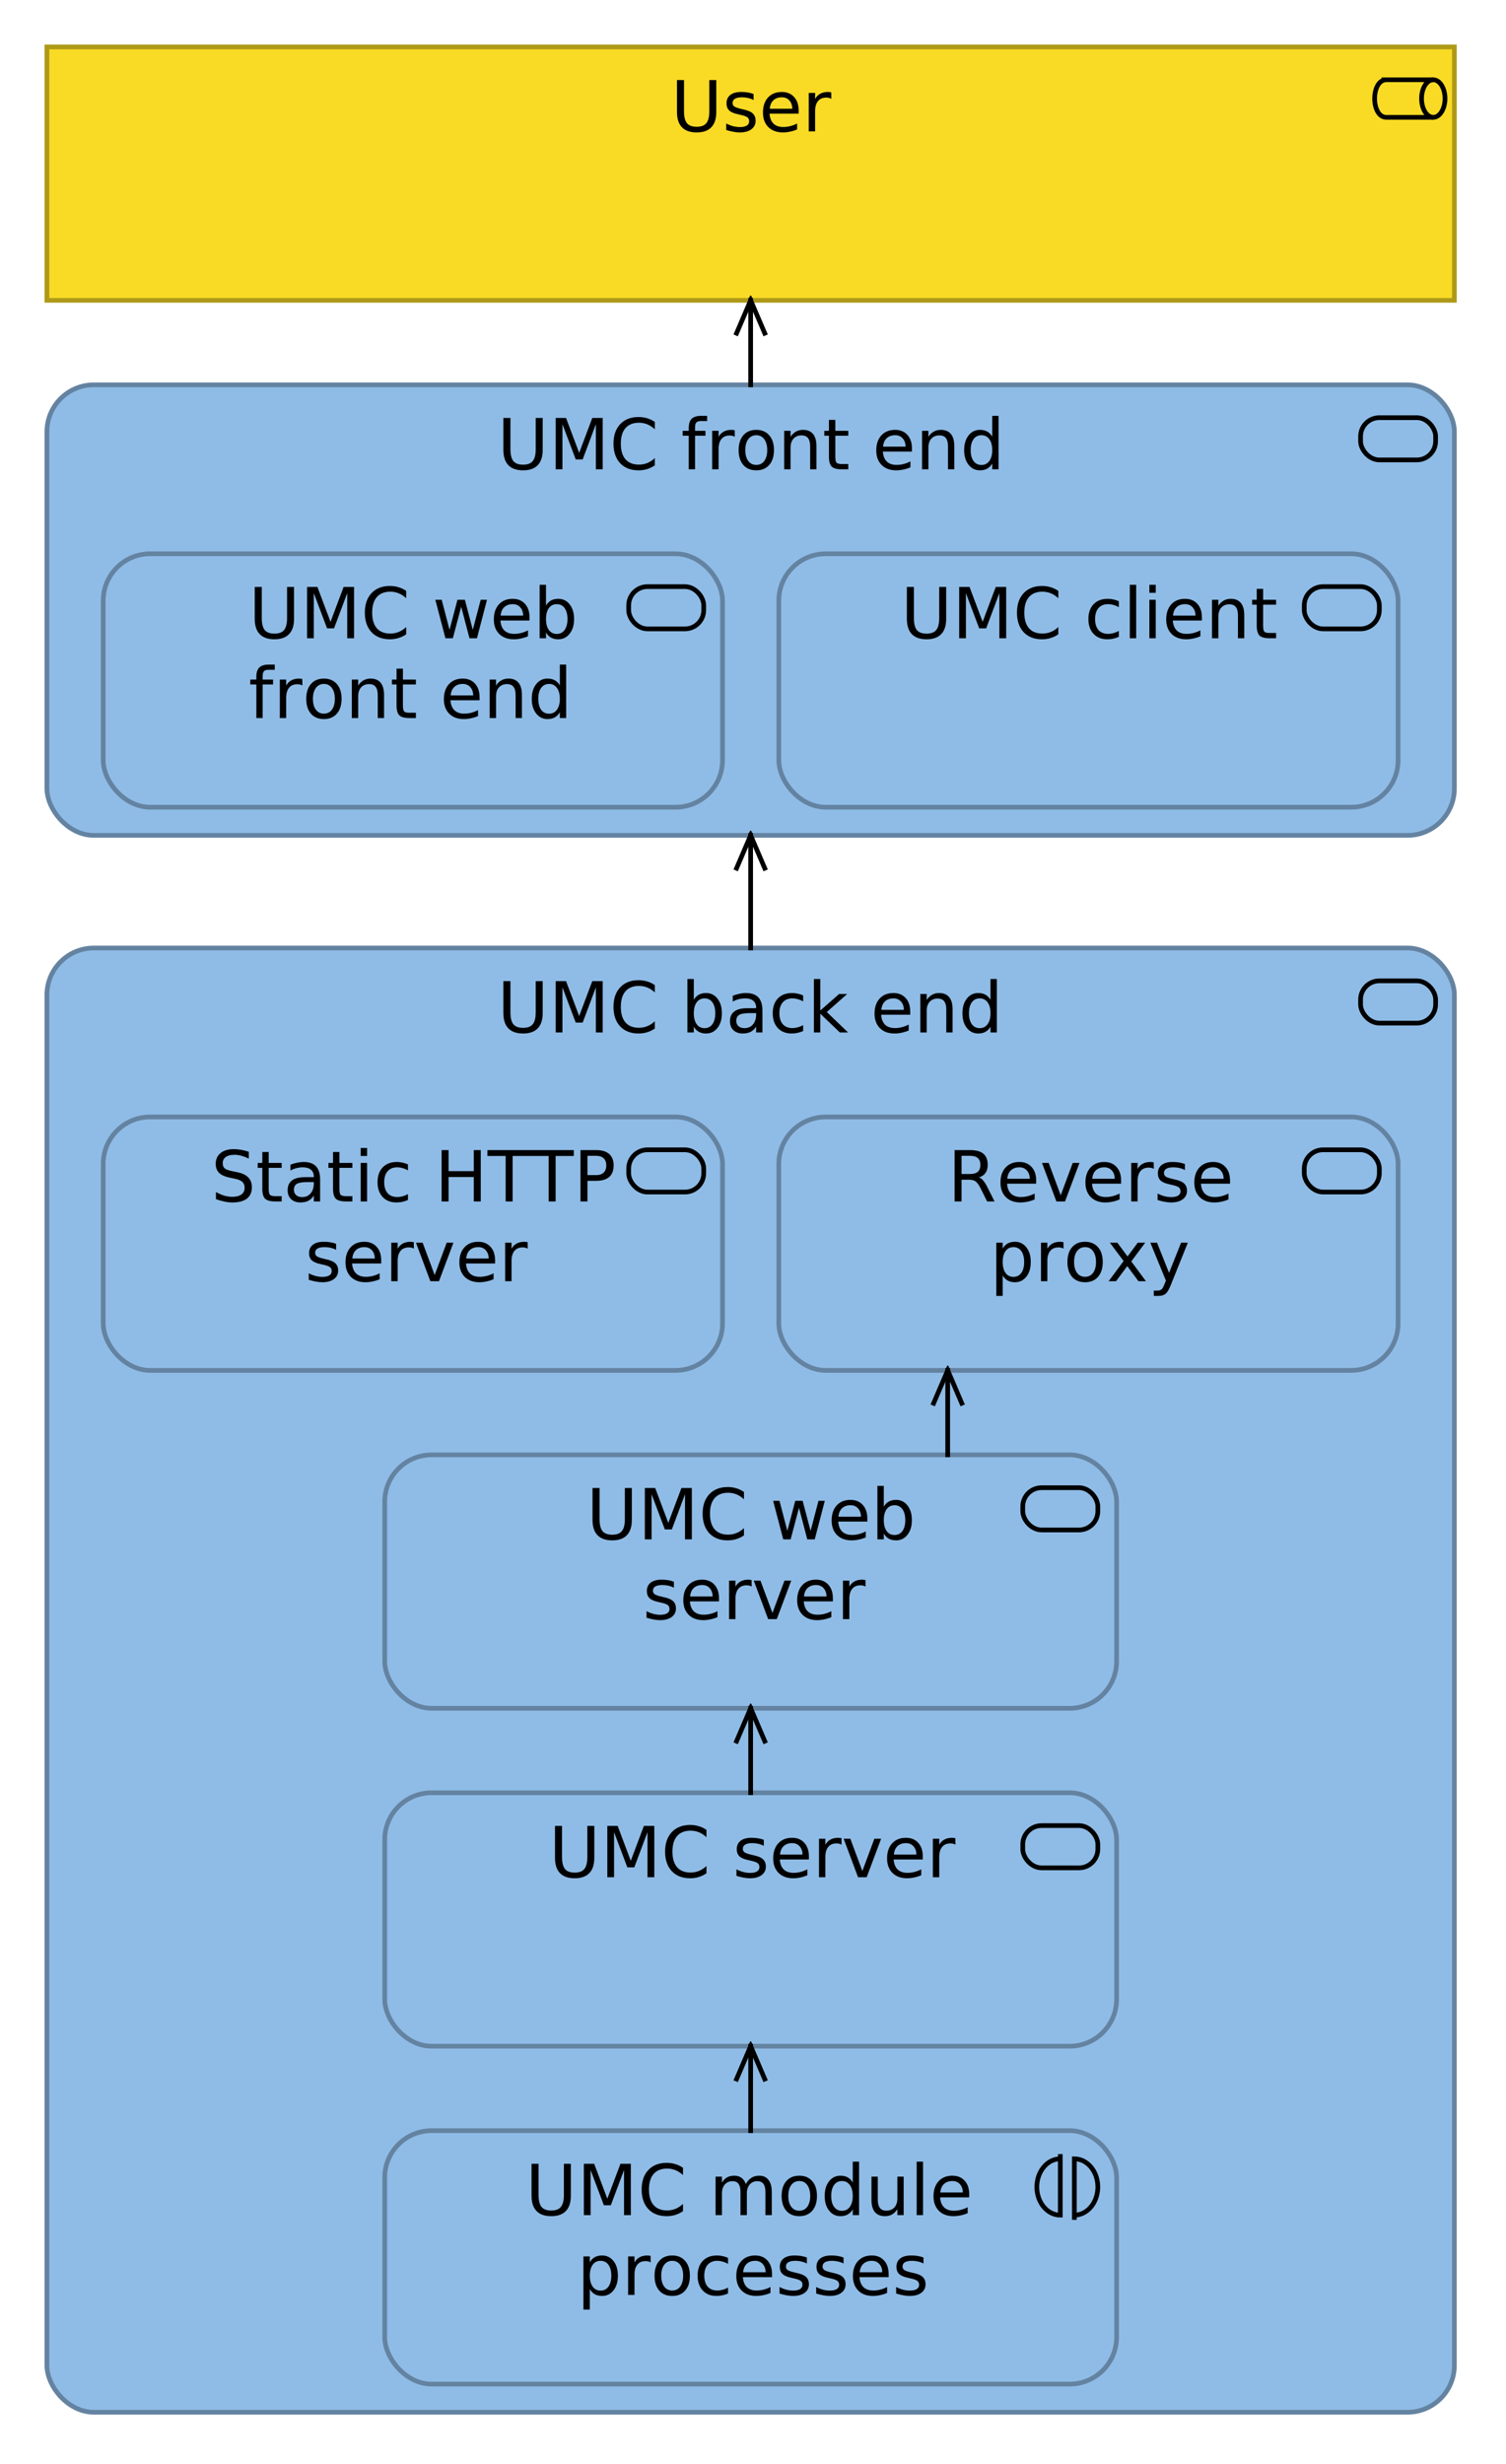 <?xml version="1.0" encoding="UTF-8"?>
<!DOCTYPE svg PUBLIC '-//W3C//DTD SVG 1.0//EN'
          'http://www.w3.org/TR/2001/REC-SVG-20010904/DTD/svg10.dtd'>
<svg fill-opacity="1" xmlns:xlink="http://www.w3.org/1999/xlink" color-rendering="auto" color-interpolation="auto" text-rendering="auto" stroke="black" stroke-linecap="square" stroke-miterlimit="10" shape-rendering="auto" stroke-opacity="1" fill="black" stroke-dasharray="none" font-weight="normal" stroke-width="1" viewBox="0 0 321 525" xmlns="http://www.w3.org/2000/svg" font-family="'Dialog'" font-style="normal" stroke-linejoin="miter" font-size="12px" stroke-dashoffset="0" image-rendering="auto"
><!--Generated by Archi with Batik SVG Generator--><defs id="genericDefs"
  /><g
  ><defs id="defs1"
    ><clipPath clipPathUnits="userSpaceOnUse" id="clipPath1"
      ><path d="M9 9 L312 9 L312 66 L9 66 L9 9 Z"
      /></clipPath
      ><clipPath clipPathUnits="userSpaceOnUse" id="clipPath2"
      ><path d="M142 13 L178 13 L178 32 L142 32 L142 13 Z"
      /></clipPath
      ><clipPath clipPathUnits="userSpaceOnUse" id="clipPath3"
      ><path d="M9 201 L312 201 L312 516 L9 516 L9 201 Z"
      /></clipPath
      ><clipPath clipPathUnits="userSpaceOnUse" id="clipPath4"
      ><path d="M105 205 L216 205 L216 224 L105 224 L105 205 Z"
      /></clipPath
      ><clipPath clipPathUnits="userSpaceOnUse" id="clipPath5"
      ><path d="M81 381 L240 381 L240 438 L81 438 L81 381 Z"
      /></clipPath
      ><clipPath clipPathUnits="userSpaceOnUse" id="clipPath6"
      ><path d="M116 385 L204 385 L204 404 L116 404 L116 385 Z"
      /></clipPath
      ><clipPath clipPathUnits="userSpaceOnUse" id="clipPath7"
      ><path d="M81 453 L240 453 L240 510 L81 510 L81 453 Z"
      /></clipPath
      ><clipPath clipPathUnits="userSpaceOnUse" id="clipPath8"
      ><path d="M111 457 L209 457 L209 493 L111 493 L111 457 Z"
      /></clipPath
      ><clipPath clipPathUnits="userSpaceOnUse" id="clipPath9"
      ><path d="M165 237 L300 237 L300 294 L165 294 L165 237 Z"
      /></clipPath
      ><clipPath clipPathUnits="userSpaceOnUse" id="clipPath10"
      ><path d="M201 241 L263 241 L263 277 L201 277 L201 241 Z"
      /></clipPath
      ><clipPath clipPathUnits="userSpaceOnUse" id="clipPath11"
      ><path d="M81 309 L240 309 L240 366 L81 366 L81 309 Z"
      /></clipPath
      ><clipPath clipPathUnits="userSpaceOnUse" id="clipPath12"
      ><path d="M124 313 L196 313 L196 349 L124 349 L124 313 Z"
      /></clipPath
      ><clipPath clipPathUnits="userSpaceOnUse" id="clipPath13"
      ><path d="M21 237 L156 237 L156 294 L21 294 L21 237 Z"
      /></clipPath
      ><clipPath clipPathUnits="userSpaceOnUse" id="clipPath14"
      ><path d="M44 241 L132 241 L132 277 L44 277 L44 241 Z"
      /></clipPath
      ><clipPath clipPathUnits="userSpaceOnUse" id="clipPath15"
      ><path d="M9 81 L312 81 L312 180 L9 180 L9 81 Z"
      /></clipPath
      ><clipPath clipPathUnits="userSpaceOnUse" id="clipPath16"
      ><path d="M105 85 L216 85 L216 104 L105 104 L105 85 Z"
      /></clipPath
      ><clipPath clipPathUnits="userSpaceOnUse" id="clipPath17"
      ><path d="M165 117 L300 117 L300 174 L165 174 L165 117 Z"
      /></clipPath
      ><clipPath clipPathUnits="userSpaceOnUse" id="clipPath18"
      ><path d="M191 121 L273 121 L273 140 L191 140 L191 121 Z"
      /></clipPath
      ><clipPath clipPathUnits="userSpaceOnUse" id="clipPath19"
      ><path d="M21 117 L156 117 L156 174 L21 174 L21 117 Z"
      /></clipPath
      ><clipPath clipPathUnits="userSpaceOnUse" id="clipPath20"
      ><path d="M52 121 L124 121 L124 157 L52 157 L52 121 Z"
      /></clipPath
      ><clipPath clipPathUnits="userSpaceOnUse" id="clipPath21"
      ><path d="M146 53 L175 53 L175 94 L146 94 L146 53 Z"
      /></clipPath
      ><clipPath clipPathUnits="userSpaceOnUse" id="clipPath22"
      ><path d="M156 63 L165 63 L165 73 L156 73 L156 63 Z"
      /></clipPath
      ><clipPath clipPathUnits="userSpaceOnUse" id="clipPath23"
      ><path d="M146 353 L175 353 L175 394 L146 394 L146 353 Z"
      /></clipPath
      ><clipPath clipPathUnits="userSpaceOnUse" id="clipPath24"
      ><path d="M156 363 L165 363 L165 373 L156 373 L156 363 Z"
      /></clipPath
      ><clipPath clipPathUnits="userSpaceOnUse" id="clipPath25"
      ><path d="M146 425 L175 425 L175 466 L146 466 L146 425 Z"
      /></clipPath
      ><clipPath clipPathUnits="userSpaceOnUse" id="clipPath26"
      ><path d="M156 435 L165 435 L165 445 L156 445 L156 435 Z"
      /></clipPath
      ><clipPath clipPathUnits="userSpaceOnUse" id="clipPath27"
      ><path d="M188 281 L217 281 L217 322 L188 322 L188 281 Z"
      /></clipPath
      ><clipPath clipPathUnits="userSpaceOnUse" id="clipPath28"
      ><path d="M198 291 L207 291 L207 301 L198 301 L198 291 Z"
      /></clipPath
      ><clipPath clipPathUnits="userSpaceOnUse" id="clipPath29"
      ><path d="M146 167 L175 167 L175 214 L146 214 L146 167 Z"
      /></clipPath
      ><clipPath clipPathUnits="userSpaceOnUse" id="clipPath30"
      ><path d="M156 177 L165 177 L165 187 L156 187 L156 177 Z"
      /></clipPath
    ></defs
    ><g font-size="15px" fill="rgb(249,219,37)" text-rendering="optimizeLegibility" stroke-linejoin="round" stroke="rgb(249,219,37)" stroke-width="0" stroke-miterlimit="0"
    ><rect x="10" width="300" height="54" y="10" clip-path="url(#clipPath1)" stroke="none"
    /></g
    ><g fill="rgb(174,153,25)" text-rendering="optimizeLegibility" font-size="15px" stroke-linecap="butt" stroke="rgb(174,153,25)"
    ><rect fill="none" x="10" width="300" height="54" y="10" clip-path="url(#clipPath1)"
      /><path fill="none" d="M295.5 17 C292.168 17 292.168 25 295.5 25 L305 25 M295 17 L305 17" clip-path="url(#clipPath1)" fill-rule="evenodd" stroke="black"
      /><ellipse clip-path="url(#clipPath1)" fill="none" rx="2.5" cx="305.5" ry="4" cy="21" stroke="black"
      /><path fill="black" d="M144.297 17.062 L145.797 17.062 L145.797 23.703 Q145.797 25.469 146.422 26.25 Q147.062 27.016 148.5 27.016 Q149.922 27.016 150.547 26.25 Q151.188 25.469 151.188 23.703 L151.188 17.062 L152.672 17.062 L152.672 23.891 Q152.672 26.031 151.609 27.125 Q150.562 28.219 148.5 28.219 Q146.422 28.219 145.359 27.125 Q144.297 26.031 144.297 23.891 L144.297 17.062 ZM160.62 20.031 L160.62 21.312 Q160.057 21.016 159.432 20.875 Q158.823 20.734 158.167 20.734 Q157.151 20.734 156.651 21.047 Q156.151 21.344 156.151 21.953 Q156.151 22.422 156.51 22.688 Q156.87 22.953 157.963 23.203 L158.417 23.312 Q159.854 23.609 160.448 24.172 Q161.057 24.734 161.057 25.734 Q161.057 26.875 160.151 27.547 Q159.26 28.219 157.667 28.219 Q157.01 28.219 156.292 28.078 Q155.588 27.953 154.792 27.703 L154.792 26.312 Q155.542 26.703 156.26 26.891 Q156.995 27.078 157.698 27.078 Q158.651 27.078 159.167 26.766 Q159.682 26.438 159.682 25.844 Q159.682 25.297 159.307 25 Q158.932 24.703 157.682 24.438 L157.213 24.328 Q155.963 24.062 155.401 23.516 Q154.854 22.969 154.854 22.016 Q154.854 20.859 155.667 20.234 Q156.495 19.594 157.995 19.594 Q158.745 19.594 159.401 19.703 Q160.073 19.812 160.62 20.031 ZM170.231 23.562 L170.231 24.219 L164.028 24.219 Q164.122 25.609 164.872 26.344 Q165.622 27.062 166.95 27.062 Q167.731 27.062 168.45 26.875 Q169.185 26.688 169.903 26.312 L169.903 27.578 Q169.185 27.891 168.419 28.047 Q167.653 28.219 166.872 28.219 Q164.919 28.219 163.763 27.078 Q162.622 25.922 162.622 23.984 Q162.622 21.969 163.7 20.781 Q164.794 19.594 166.638 19.594 Q168.294 19.594 169.263 20.672 Q170.231 21.734 170.231 23.562 ZM168.872 23.172 Q168.856 22.062 168.247 21.406 Q167.653 20.734 166.653 20.734 Q165.528 20.734 164.841 21.375 Q164.169 22.016 164.075 23.172 L168.872 23.172 ZM177.194 21.062 Q176.96 20.922 176.694 20.859 Q176.429 20.797 176.101 20.797 Q174.96 20.797 174.351 21.547 Q173.741 22.281 173.741 23.672 L173.741 28 L172.382 28 L172.382 19.797 L173.741 19.797 L173.741 21.078 Q174.163 20.328 174.835 19.969 Q175.523 19.594 176.507 19.594 Q176.648 19.594 176.804 19.625 Q176.976 19.641 177.179 19.672 L177.194 21.062 Z" clip-path="url(#clipPath2)" stroke="none"
      /><rect x="10" y="202" clip-path="url(#clipPath3)" fill="rgb(143,188,230)" width="300" rx="10" ry="10" height="312" stroke="none"
      /><rect x="10" y="202" clip-path="url(#clipPath3)" fill="none" width="300" rx="10" ry="10" height="312" stroke="rgb(100,131,161)"
      /><rect x="290" y="209" clip-path="url(#clipPath3)" fill="none" width="16" rx="4" ry="4" height="9" stroke="black"
      /><path fill="black" d="M107.297 209.062 L108.797 209.062 L108.797 215.703 Q108.797 217.469 109.422 218.25 Q110.062 219.016 111.5 219.016 Q112.922 219.016 113.547 218.25 Q114.188 217.469 114.188 215.703 L114.188 209.062 L115.672 209.062 L115.672 215.891 Q115.672 218.031 114.609 219.125 Q113.562 220.219 111.5 220.219 Q109.422 220.219 108.359 219.125 Q107.297 218.031 107.297 215.891 L107.297 209.062 ZM118.448 209.062 L120.651 209.062 L123.448 216.5 L126.245 209.062 L128.463 209.062 L128.463 220 L127.01 220 L127.01 210.391 L124.198 217.891 L122.713 217.891 L119.885 210.391 L119.885 220 L118.448 220 L118.448 209.062 ZM139.577 209.906 L139.577 211.469 Q138.827 210.766 137.983 210.422 Q137.14 210.078 136.186 210.078 Q134.311 210.078 133.311 211.234 Q132.327 212.375 132.327 214.547 Q132.327 216.703 133.311 217.859 Q134.311 219 136.186 219 Q137.14 219 137.983 218.656 Q138.827 218.312 139.577 217.609 L139.577 219.156 Q138.811 219.688 137.936 219.953 Q137.077 220.219 136.108 220.219 Q133.624 220.219 132.186 218.703 Q130.765 217.172 130.765 214.547 Q130.765 211.906 132.186 210.391 Q133.624 208.859 136.108 208.859 Q137.077 208.859 137.952 209.125 Q138.827 209.391 139.577 209.906 ZM152.459 215.906 Q152.459 214.422 151.85 213.578 Q151.241 212.734 150.178 212.734 Q149.1 212.734 148.491 213.578 Q147.881 214.422 147.881 215.906 Q147.881 217.391 148.491 218.234 Q149.1 219.078 150.178 219.078 Q151.241 219.078 151.85 218.234 Q152.459 217.391 152.459 215.906 ZM147.881 213.047 Q148.303 212.312 148.944 211.953 Q149.6 211.594 150.506 211.594 Q151.991 211.594 152.928 212.781 Q153.866 213.969 153.866 215.906 Q153.866 217.844 152.928 219.031 Q151.991 220.219 150.506 220.219 Q149.6 220.219 148.944 219.859 Q148.303 219.5 147.881 218.766 L147.881 220 L146.522 220 L146.522 208.609 L147.881 208.609 L147.881 213.047 ZM159.825 215.875 Q158.2 215.875 157.559 216.25 Q156.934 216.625 156.934 217.531 Q156.934 218.234 157.403 218.656 Q157.872 219.078 158.684 219.078 Q159.809 219.078 160.481 218.297 Q161.168 217.5 161.168 216.172 L161.168 215.875 L159.825 215.875 ZM162.512 215.312 L162.512 220 L161.168 220 L161.168 218.75 Q160.7 219.5 160.012 219.859 Q159.325 220.219 158.325 220.219 Q157.075 220.219 156.325 219.516 Q155.59 218.797 155.59 217.609 Q155.59 216.234 156.512 215.531 Q157.434 214.828 159.278 214.828 L161.168 214.828 L161.168 214.688 Q161.168 213.766 160.559 213.25 Q159.95 212.734 158.84 212.734 Q158.137 212.734 157.465 212.906 Q156.793 213.078 156.184 213.422 L156.184 212.172 Q156.918 211.891 157.622 211.75 Q158.325 211.594 158.981 211.594 Q160.762 211.594 161.637 212.516 Q162.512 213.438 162.512 215.312 ZM171.189 212.109 L171.189 213.375 Q170.626 213.062 170.048 212.906 Q169.47 212.734 168.892 212.734 Q167.579 212.734 166.845 213.578 Q166.126 214.406 166.126 215.906 Q166.126 217.406 166.845 218.234 Q167.579 219.062 168.892 219.062 Q169.47 219.062 170.048 218.906 Q170.626 218.75 171.189 218.438 L171.189 219.688 Q170.626 219.953 170.017 220.078 Q169.423 220.219 168.735 220.219 Q166.892 220.219 165.798 219.062 Q164.704 217.891 164.704 215.906 Q164.704 213.906 165.798 212.75 Q166.907 211.594 168.829 211.594 Q169.454 211.594 170.048 211.734 Q170.642 211.859 171.189 212.109 ZM173.482 208.609 L174.842 208.609 L174.842 215.328 L178.857 211.797 L180.576 211.797 L176.232 215.641 L180.764 220 L179.014 220 L174.842 216 L174.842 220 L173.482 220 L173.482 208.609 ZM194.015 215.562 L194.015 216.219 L187.812 216.219 Q187.906 217.609 188.656 218.344 Q189.406 219.062 190.734 219.062 Q191.515 219.062 192.234 218.875 Q192.968 218.688 193.687 218.312 L193.687 219.578 Q192.968 219.891 192.203 220.047 Q191.437 220.219 190.656 220.219 Q188.703 220.219 187.546 219.078 Q186.406 217.922 186.406 215.984 Q186.406 213.969 187.484 212.781 Q188.578 211.594 190.421 211.594 Q192.078 211.594 193.046 212.672 Q194.015 213.734 194.015 215.562 ZM192.656 215.172 Q192.64 214.062 192.031 213.406 Q191.437 212.734 190.437 212.734 Q189.312 212.734 188.625 213.375 Q187.953 214.016 187.859 215.172 L192.656 215.172 ZM203.041 215.047 L203.041 220 L201.697 220 L201.697 215.094 Q201.697 213.922 201.244 213.344 Q200.791 212.766 199.869 212.766 Q198.791 212.766 198.15 213.469 Q197.525 214.156 197.525 215.359 L197.525 220 L196.166 220 L196.166 211.797 L197.525 211.797 L197.525 213.078 Q198.009 212.328 198.666 211.969 Q199.322 211.594 200.181 211.594 Q201.587 211.594 202.306 212.469 Q203.041 213.344 203.041 215.047 ZM211.125 213.047 L211.125 208.609 L212.469 208.609 L212.469 220 L211.125 220 L211.125 218.766 Q210.704 219.5 210.047 219.859 Q209.407 220.219 208.5 220.219 Q207.016 220.219 206.079 219.031 Q205.141 217.844 205.141 215.906 Q205.141 213.969 206.079 212.781 Q207.016 211.594 208.5 211.594 Q209.407 211.594 210.047 211.953 Q210.704 212.312 211.125 213.047 ZM206.532 215.906 Q206.532 217.391 207.141 218.234 Q207.75 219.078 208.829 219.078 Q209.891 219.078 210.5 218.234 Q211.125 217.391 211.125 215.906 Q211.125 214.422 210.5 213.578 Q209.891 212.734 208.829 212.734 Q207.75 212.734 207.141 213.578 Q206.532 214.422 206.532 215.906 Z" clip-path="url(#clipPath4)" stroke="none"
      /><rect x="82" y="382" clip-path="url(#clipPath5)" fill="rgb(143,188,230)" width="156" rx="10" ry="10" height="54" stroke="none"
      /><rect x="82" y="382" clip-path="url(#clipPath5)" fill="none" width="156" rx="10" ry="10" height="54" stroke="rgb(100,131,161)"
      /><rect x="218" y="389" clip-path="url(#clipPath5)" fill="none" width="16" rx="4" ry="4" height="9" stroke="black"
      /><path fill="black" d="M118.297 389.062 L119.797 389.062 L119.797 395.703 Q119.797 397.469 120.422 398.25 Q121.062 399.016 122.5 399.016 Q123.922 399.016 124.547 398.25 Q125.188 397.469 125.188 395.703 L125.188 389.062 L126.672 389.062 L126.672 395.891 Q126.672 398.031 125.609 399.125 Q124.562 400.219 122.5 400.219 Q120.422 400.219 119.359 399.125 Q118.297 398.031 118.297 395.891 L118.297 389.062 ZM129.448 389.062 L131.651 389.062 L134.448 396.5 L137.245 389.062 L139.463 389.062 L139.463 400 L138.01 400 L138.01 390.391 L135.198 397.891 L133.713 397.891 L130.885 390.391 L130.885 400 L129.448 400 L129.448 389.062 ZM150.577 389.906 L150.577 391.469 Q149.827 390.766 148.983 390.422 Q148.14 390.078 147.186 390.078 Q145.311 390.078 144.311 391.234 Q143.327 392.375 143.327 394.547 Q143.327 396.703 144.311 397.859 Q145.311 399 147.186 399 Q148.14 399 148.983 398.656 Q149.827 398.312 150.577 397.609 L150.577 399.156 Q149.811 399.688 148.936 399.953 Q148.077 400.219 147.108 400.219 Q144.624 400.219 143.186 398.703 Q141.765 397.172 141.765 394.547 Q141.765 391.906 143.186 390.391 Q144.624 388.859 147.108 388.859 Q148.077 388.859 148.952 389.125 Q149.827 389.391 150.577 389.906 ZM162.803 392.031 L162.803 393.312 Q162.241 393.016 161.616 392.875 Q161.006 392.734 160.35 392.734 Q159.334 392.734 158.834 393.047 Q158.334 393.344 158.334 393.953 Q158.334 394.422 158.694 394.688 Q159.053 394.953 160.147 395.203 L160.6 395.312 Q162.038 395.609 162.631 396.172 Q163.241 396.734 163.241 397.734 Q163.241 398.875 162.334 399.547 Q161.444 400.219 159.85 400.219 Q159.194 400.219 158.475 400.078 Q157.772 399.953 156.975 399.703 L156.975 398.312 Q157.725 398.703 158.444 398.891 Q159.178 399.078 159.881 399.078 Q160.834 399.078 161.35 398.766 Q161.866 398.438 161.866 397.844 Q161.866 397.297 161.491 397 Q161.116 396.703 159.866 396.438 L159.397 396.328 Q158.147 396.062 157.584 395.516 Q157.038 394.969 157.038 394.016 Q157.038 392.859 157.85 392.234 Q158.678 391.594 160.178 391.594 Q160.928 391.594 161.584 391.703 Q162.256 391.812 162.803 392.031 ZM172.415 395.562 L172.415 396.219 L166.212 396.219 Q166.306 397.609 167.056 398.344 Q167.806 399.062 169.134 399.062 Q169.915 399.062 170.634 398.875 Q171.368 398.688 172.087 398.312 L172.087 399.578 Q171.368 399.891 170.602 400.047 Q169.837 400.219 169.056 400.219 Q167.102 400.219 165.946 399.078 Q164.806 397.922 164.806 395.984 Q164.806 393.969 165.884 392.781 Q166.977 391.594 168.821 391.594 Q170.477 391.594 171.446 392.672 Q172.415 393.734 172.415 395.562 ZM171.056 395.172 Q171.04 394.062 170.431 393.406 Q169.837 392.734 168.837 392.734 Q167.712 392.734 167.024 393.375 Q166.352 394.016 166.259 395.172 L171.056 395.172 ZM179.378 393.062 Q179.144 392.922 178.878 392.859 Q178.612 392.797 178.284 392.797 Q177.144 392.797 176.534 393.547 Q175.925 394.281 175.925 395.672 L175.925 400 L174.565 400 L174.565 391.797 L175.925 391.797 L175.925 393.078 Q176.347 392.328 177.019 391.969 Q177.706 391.594 178.69 391.594 Q178.831 391.594 178.987 391.625 Q179.159 391.641 179.362 391.672 L179.378 393.062 ZM179.826 391.797 L181.248 391.797 L183.81 398.688 L186.373 391.797 L187.81 391.797 L184.732 400 L182.889 400 L179.826 391.797 ZM196.688 395.562 L196.688 396.219 L190.484 396.219 Q190.578 397.609 191.328 398.344 Q192.078 399.062 193.406 399.062 Q194.188 399.062 194.906 398.875 Q195.641 398.688 196.359 398.312 L196.359 399.578 Q195.641 399.891 194.875 400.047 Q194.109 400.219 193.328 400.219 Q191.375 400.219 190.219 399.078 Q189.078 397.922 189.078 395.984 Q189.078 393.969 190.156 392.781 Q191.25 391.594 193.094 391.594 Q194.75 391.594 195.719 392.672 Q196.688 393.734 196.688 395.562 ZM195.328 395.172 Q195.312 394.062 194.703 393.406 Q194.109 392.734 193.109 392.734 Q191.984 392.734 191.297 393.375 Q190.625 394.016 190.531 395.172 L195.328 395.172 ZM203.65 393.062 Q203.416 392.922 203.15 392.859 Q202.885 392.797 202.557 392.797 Q201.416 392.797 200.807 393.547 Q200.197 394.281 200.197 395.672 L200.197 400 L198.838 400 L198.838 391.797 L200.197 391.797 L200.197 393.078 Q200.619 392.328 201.291 391.969 Q201.978 391.594 202.963 391.594 Q203.103 391.594 203.26 391.625 Q203.432 391.641 203.635 391.672 L203.65 393.062 Z" clip-path="url(#clipPath6)" stroke="none"
      /><rect x="82" y="454" clip-path="url(#clipPath7)" fill="rgb(143,188,230)" width="156" rx="10" ry="10" height="54" stroke="none"
      /><rect x="82" y="454" clip-path="url(#clipPath7)" fill="none" width="156" rx="10" ry="10" height="54" stroke="rgb(100,131,161)"
      /><path fill="none" d="M226 460 C223.238 460 221 462.688 221 466 C221 469.312 223.238 472 226 472 L226 459.5" clip-path="url(#clipPath7)" fill-rule="evenodd" stroke="black"
      /><path fill="none" d="M229 472 C230.324 472 231.598 471.367 232.535 470.242 C233.473 469.117 234 467.59 234 466 C234 464.41 233.473 462.883 232.535 461.758 C231.598 460.633 230.324 460 229 460 L229 472.5" clip-path="url(#clipPath7)" fill-rule="evenodd" stroke="black"
      /><path fill="black" d="M113.297 461.062 L114.797 461.062 L114.797 467.703 Q114.797 469.469 115.422 470.25 Q116.062 471.016 117.5 471.016 Q118.922 471.016 119.547 470.25 Q120.188 469.469 120.188 467.703 L120.188 461.062 L121.672 461.062 L121.672 467.891 Q121.672 470.031 120.609 471.125 Q119.562 472.219 117.5 472.219 Q115.422 472.219 114.359 471.125 Q113.297 470.031 113.297 467.891 L113.297 461.062 ZM124.448 461.062 L126.651 461.062 L129.448 468.5 L132.245 461.062 L134.463 461.062 L134.463 472 L133.01 472 L133.01 462.391 L130.198 469.891 L128.713 469.891 L125.885 462.391 L125.885 472 L124.448 472 L124.448 461.062 ZM145.577 461.906 L145.577 463.469 Q144.827 462.766 143.983 462.422 Q143.14 462.078 142.186 462.078 Q140.311 462.078 139.311 463.234 Q138.327 464.375 138.327 466.547 Q138.327 468.703 139.311 469.859 Q140.311 471 142.186 471 Q143.14 471 143.983 470.656 Q144.827 470.312 145.577 469.609 L145.577 471.156 Q144.811 471.688 143.936 471.953 Q143.077 472.219 142.108 472.219 Q139.624 472.219 138.186 470.703 Q136.765 469.172 136.765 466.547 Q136.765 463.906 138.186 462.391 Q139.624 460.859 142.108 460.859 Q143.077 460.859 143.952 461.125 Q144.827 461.391 145.577 461.906 ZM158.959 465.375 Q159.475 464.469 160.178 464.031 Q160.881 463.594 161.834 463.594 Q163.116 463.594 163.803 464.5 Q164.506 465.391 164.506 467.047 L164.506 472 L163.147 472 L163.147 467.094 Q163.147 465.906 162.725 465.344 Q162.303 464.766 161.459 464.766 Q160.413 464.766 159.803 465.469 Q159.194 466.156 159.194 467.359 L159.194 472 L157.834 472 L157.834 467.094 Q157.834 465.906 157.413 465.344 Q157.006 464.766 156.131 464.766 Q155.1 464.766 154.491 465.469 Q153.881 466.172 153.881 467.359 L153.881 472 L152.522 472 L152.522 463.797 L153.881 463.797 L153.881 465.078 Q154.334 464.312 154.975 463.953 Q155.631 463.594 156.522 463.594 Q157.413 463.594 158.038 464.047 Q158.663 464.5 158.959 465.375 ZM170.368 464.734 Q169.29 464.734 168.649 465.594 Q168.024 466.438 168.024 467.906 Q168.024 469.375 168.649 470.219 Q169.274 471.062 170.368 471.062 Q171.446 471.062 172.071 470.219 Q172.696 469.375 172.696 467.906 Q172.696 466.453 172.071 465.594 Q171.446 464.734 170.368 464.734 ZM170.368 463.594 Q172.118 463.594 173.118 464.75 Q174.134 465.891 174.134 467.906 Q174.134 469.922 173.118 471.078 Q172.118 472.219 170.368 472.219 Q168.602 472.219 167.602 471.078 Q166.602 469.922 166.602 467.906 Q166.602 465.891 167.602 464.75 Q168.602 463.594 170.368 463.594 ZM181.764 465.047 L181.764 460.609 L183.108 460.609 L183.108 472 L181.764 472 L181.764 470.766 Q181.342 471.5 180.686 471.859 Q180.045 472.219 179.139 472.219 Q177.655 472.219 176.717 471.031 Q175.78 469.844 175.78 467.906 Q175.78 465.969 176.717 464.781 Q177.655 463.594 179.139 463.594 Q180.045 463.594 180.686 463.953 Q181.342 464.312 181.764 465.047 ZM177.17 467.906 Q177.17 469.391 177.78 470.234 Q178.389 471.078 179.467 471.078 Q180.53 471.078 181.139 470.234 Q181.764 469.391 181.764 467.906 Q181.764 466.422 181.139 465.578 Q180.53 464.734 179.467 464.734 Q178.389 464.734 177.78 465.578 Q177.17 466.422 177.17 467.906 ZM185.754 468.766 L185.754 463.797 L187.098 463.797 L187.098 468.719 Q187.098 469.875 187.551 470.469 Q188.004 471.047 188.911 471.047 Q190.004 471.047 190.629 470.359 Q191.27 469.656 191.27 468.453 L191.27 463.797 L192.614 463.797 L192.614 472 L191.27 472 L191.27 470.734 Q190.786 471.484 190.129 471.859 Q189.489 472.219 188.629 472.219 Q187.208 472.219 186.473 471.344 Q185.754 470.453 185.754 468.766 ZM189.145 463.594 L189.145 463.594 ZM195.386 460.609 L196.746 460.609 L196.746 472 L195.386 472 L195.386 460.609 ZM206.585 467.562 L206.585 468.219 L200.382 468.219 Q200.476 469.609 201.226 470.344 Q201.976 471.062 203.304 471.062 Q204.085 471.062 204.804 470.875 Q205.538 470.688 206.257 470.312 L206.257 471.578 Q205.538 471.891 204.773 472.047 Q204.007 472.219 203.226 472.219 Q201.273 472.219 200.116 471.078 Q198.976 469.922 198.976 467.984 Q198.976 465.969 200.054 464.781 Q201.148 463.594 202.991 463.594 Q204.648 463.594 205.616 464.672 Q206.585 465.734 206.585 467.562 ZM205.226 467.172 Q205.21 466.062 204.601 465.406 Q204.007 464.734 203.007 464.734 Q201.882 464.734 201.194 465.375 Q200.523 466.016 200.429 467.172 L205.226 467.172 Z" clip-path="url(#clipPath8)" stroke="none"
      /><path fill="black" d="M125.719 487.766 L125.719 492.125 L124.359 492.125 L124.359 480.797 L125.719 480.797 L125.719 482.047 Q126.141 481.312 126.781 480.953 Q127.438 480.594 128.344 480.594 Q129.828 480.594 130.766 481.781 Q131.703 482.969 131.703 484.906 Q131.703 486.844 130.766 488.031 Q129.828 489.219 128.344 489.219 Q127.438 489.219 126.781 488.859 Q126.141 488.5 125.719 487.766 ZM130.297 484.906 Q130.297 483.422 129.688 482.578 Q129.078 481.734 128.016 481.734 Q126.938 481.734 126.328 482.578 Q125.719 483.422 125.719 484.906 Q125.719 486.391 126.328 487.234 Q126.938 488.078 128.016 488.078 Q129.078 488.078 129.688 487.234 Q130.297 486.391 130.297 484.906 ZM138.693 482.062 Q138.459 481.922 138.193 481.859 Q137.928 481.797 137.6 481.797 Q136.459 481.797 135.85 482.547 Q135.24 483.281 135.24 484.672 L135.24 489 L133.881 489 L133.881 480.797 L135.24 480.797 L135.24 482.078 Q135.662 481.328 136.334 480.969 Q137.022 480.594 138.006 480.594 Q138.147 480.594 138.303 480.625 Q138.475 480.641 138.678 480.672 L138.693 482.062 ZM143.282 481.734 Q142.204 481.734 141.564 482.594 Q140.939 483.438 140.939 484.906 Q140.939 486.375 141.564 487.219 Q142.189 488.062 143.282 488.062 Q144.36 488.062 144.985 487.219 Q145.61 486.375 145.61 484.906 Q145.61 483.453 144.985 482.594 Q144.36 481.734 143.282 481.734 ZM143.282 480.594 Q145.032 480.594 146.032 481.75 Q147.048 482.891 147.048 484.906 Q147.048 486.922 146.032 488.078 Q145.032 489.219 143.282 489.219 Q141.517 489.219 140.517 488.078 Q139.517 486.922 139.517 484.906 Q139.517 482.891 140.517 481.75 Q141.517 480.594 143.282 480.594 ZM155.178 481.109 L155.178 482.375 Q154.616 482.062 154.038 481.906 Q153.459 481.734 152.881 481.734 Q151.569 481.734 150.834 482.578 Q150.116 483.406 150.116 484.906 Q150.116 486.406 150.834 487.234 Q151.569 488.062 152.881 488.062 Q153.459 488.062 154.038 487.906 Q154.616 487.75 155.178 487.438 L155.178 488.688 Q154.616 488.953 154.006 489.078 Q153.413 489.219 152.725 489.219 Q150.881 489.219 149.788 488.062 Q148.694 486.891 148.694 484.906 Q148.694 482.906 149.788 481.75 Q150.897 480.594 152.819 480.594 Q153.444 480.594 154.038 480.734 Q154.631 480.859 155.178 481.109 ZM164.55 484.562 L164.55 485.219 L158.347 485.219 Q158.441 486.609 159.191 487.344 Q159.941 488.062 161.269 488.062 Q162.05 488.062 162.769 487.875 Q163.503 487.688 164.222 487.312 L164.222 488.578 Q163.503 488.891 162.738 489.047 Q161.972 489.219 161.191 489.219 Q159.238 489.219 158.082 488.078 Q156.941 486.922 156.941 484.984 Q156.941 482.969 158.019 481.781 Q159.113 480.594 160.957 480.594 Q162.613 480.594 163.582 481.672 Q164.55 482.734 164.55 484.562 ZM163.191 484.172 Q163.175 483.062 162.566 482.406 Q161.972 481.734 160.972 481.734 Q159.847 481.734 159.16 482.375 Q158.488 483.016 158.394 484.172 L163.191 484.172 ZM171.982 481.031 L171.982 482.312 Q171.419 482.016 170.794 481.875 Q170.185 481.734 169.529 481.734 Q168.513 481.734 168.013 482.047 Q167.513 482.344 167.513 482.953 Q167.513 483.422 167.873 483.688 Q168.232 483.953 169.326 484.203 L169.779 484.312 Q171.216 484.609 171.81 485.172 Q172.419 485.734 172.419 486.734 Q172.419 487.875 171.513 488.547 Q170.623 489.219 169.029 489.219 Q168.373 489.219 167.654 489.078 Q166.951 488.953 166.154 488.703 L166.154 487.312 Q166.904 487.703 167.623 487.891 Q168.357 488.078 169.06 488.078 Q170.013 488.078 170.529 487.766 Q171.044 487.438 171.044 486.844 Q171.044 486.297 170.669 486 Q170.294 485.703 169.044 485.438 L168.576 485.328 Q167.326 485.062 166.763 484.516 Q166.216 483.969 166.216 483.016 Q166.216 481.859 167.029 481.234 Q167.857 480.594 169.357 480.594 Q170.107 480.594 170.763 480.703 Q171.435 480.812 171.982 481.031 ZM179.797 481.031 L179.797 482.312 Q179.234 482.016 178.609 481.875 Q178 481.734 177.344 481.734 Q176.328 481.734 175.828 482.047 Q175.328 482.344 175.328 482.953 Q175.328 483.422 175.688 483.688 Q176.047 483.953 177.141 484.203 L177.594 484.312 Q179.031 484.609 179.625 485.172 Q180.234 485.734 180.234 486.734 Q180.234 487.875 179.328 488.547 Q178.438 489.219 176.844 489.219 Q176.188 489.219 175.469 489.078 Q174.766 488.953 173.969 488.703 L173.969 487.312 Q174.719 487.703 175.438 487.891 Q176.172 488.078 176.875 488.078 Q177.828 488.078 178.344 487.766 Q178.859 487.438 178.859 486.844 Q178.859 486.297 178.484 486 Q178.109 485.703 176.859 485.438 L176.391 485.328 Q175.141 485.062 174.578 484.516 Q174.031 483.969 174.031 483.016 Q174.031 481.859 174.844 481.234 Q175.672 480.594 177.172 480.594 Q177.922 480.594 178.578 480.703 Q179.25 480.812 179.797 481.031 ZM189.409 484.562 L189.409 485.219 L183.206 485.219 Q183.299 486.609 184.049 487.344 Q184.799 488.062 186.127 488.062 Q186.909 488.062 187.627 487.875 Q188.362 487.688 189.081 487.312 L189.081 488.578 Q188.362 488.891 187.596 489.047 Q186.831 489.219 186.049 489.219 Q184.096 489.219 182.94 488.078 Q181.799 486.922 181.799 484.984 Q181.799 482.969 182.877 481.781 Q183.971 480.594 185.815 480.594 Q187.471 480.594 188.44 481.672 Q189.409 482.734 189.409 484.562 ZM188.049 484.172 Q188.034 483.062 187.424 482.406 Q186.831 481.734 185.831 481.734 Q184.706 481.734 184.018 482.375 Q183.346 483.016 183.252 484.172 L188.049 484.172 ZM196.84 481.031 L196.84 482.312 Q196.278 482.016 195.653 481.875 Q195.043 481.734 194.387 481.734 Q193.372 481.734 192.872 482.047 Q192.372 482.344 192.372 482.953 Q192.372 483.422 192.731 483.688 Q193.09 483.953 194.184 484.203 L194.637 484.312 Q196.075 484.609 196.668 485.172 Q197.278 485.734 197.278 486.734 Q197.278 487.875 196.372 488.547 Q195.481 489.219 193.887 489.219 Q193.231 489.219 192.512 489.078 Q191.809 488.953 191.012 488.703 L191.012 487.312 Q191.762 487.703 192.481 487.891 Q193.215 488.078 193.918 488.078 Q194.872 488.078 195.387 487.766 Q195.903 487.438 195.903 486.844 Q195.903 486.297 195.528 486 Q195.153 485.703 193.903 485.438 L193.434 485.328 Q192.184 485.062 191.622 484.516 Q191.075 483.969 191.075 483.016 Q191.075 481.859 191.887 481.234 Q192.715 480.594 194.215 480.594 Q194.965 480.594 195.622 480.703 Q196.293 480.812 196.84 481.031 Z" clip-path="url(#clipPath8)" stroke="none"
      /><rect x="166" y="238" clip-path="url(#clipPath9)" fill="rgb(143,188,230)" width="132" rx="10" ry="10" height="54" stroke="none"
      /><rect x="166" y="238" clip-path="url(#clipPath9)" fill="none" width="132" rx="10" ry="10" height="54" stroke="rgb(100,131,161)"
      /><rect x="278" y="245" clip-path="url(#clipPath9)" fill="none" width="16" rx="4" ry="4" height="9" stroke="black"
      /><path fill="black" d="M208.656 250.875 Q209.141 251.031 209.578 251.562 Q210.031 252.094 210.484 253.016 L211.984 256 L210.406 256 L209 253.188 Q208.453 252.094 207.938 251.734 Q207.438 251.375 206.562 251.375 L204.953 251.375 L204.953 256 L203.469 256 L203.469 245.062 L206.812 245.062 Q208.688 245.062 209.609 245.844 Q210.531 246.625 210.531 248.219 Q210.531 249.25 210.047 249.938 Q209.578 250.609 208.656 250.875 ZM204.953 246.281 L204.953 250.156 L206.812 250.156 Q207.875 250.156 208.422 249.672 Q208.969 249.172 208.969 248.219 Q208.969 247.25 208.422 246.766 Q207.875 246.281 206.812 246.281 L204.953 246.281 ZM220.86 251.562 L220.86 252.219 L214.657 252.219 Q214.75 253.609 215.5 254.344 Q216.25 255.062 217.579 255.062 Q218.36 255.062 219.079 254.875 Q219.813 254.688 220.532 254.312 L220.532 255.578 Q219.813 255.891 219.047 256.047 Q218.282 256.219 217.5 256.219 Q215.547 256.219 214.391 255.078 Q213.25 253.922 213.25 251.984 Q213.25 249.969 214.329 248.781 Q215.422 247.594 217.266 247.594 Q218.922 247.594 219.891 248.672 Q220.86 249.734 220.86 251.562 ZM219.5 251.172 Q219.485 250.062 218.875 249.406 Q218.282 248.734 217.282 248.734 Q216.157 248.734 215.469 249.375 Q214.797 250.016 214.704 251.172 L219.5 251.172 ZM222.104 247.797 L223.526 247.797 L226.088 254.688 L228.651 247.797 L230.088 247.797 L227.01 256 L225.167 256 L222.104 247.797 ZM238.965 251.562 L238.965 252.219 L232.762 252.219 Q232.856 253.609 233.606 254.344 Q234.356 255.062 235.684 255.062 Q236.465 255.062 237.184 254.875 Q237.918 254.688 238.637 254.312 L238.637 255.578 Q237.918 255.891 237.153 256.047 Q236.387 256.219 235.606 256.219 Q233.653 256.219 232.497 255.078 Q231.356 253.922 231.356 251.984 Q231.356 249.969 232.434 248.781 Q233.528 247.594 235.372 247.594 Q237.028 247.594 237.997 248.672 Q238.965 249.734 238.965 251.562 ZM237.606 251.172 Q237.59 250.062 236.981 249.406 Q236.387 248.734 235.387 248.734 Q234.262 248.734 233.575 249.375 Q232.903 250.016 232.809 251.172 L237.606 251.172 ZM245.928 249.062 Q245.694 248.922 245.428 248.859 Q245.163 248.797 244.834 248.797 Q243.694 248.797 243.084 249.547 Q242.475 250.281 242.475 251.672 L242.475 256 L241.116 256 L241.116 247.797 L242.475 247.797 L242.475 249.078 Q242.897 248.328 243.569 247.969 Q244.256 247.594 245.241 247.594 Q245.381 247.594 245.538 247.625 Q245.709 247.641 245.913 247.672 L245.928 249.062 ZM252.564 248.031 L252.564 249.312 Q252.001 249.016 251.376 248.875 Q250.767 248.734 250.111 248.734 Q249.095 248.734 248.595 249.047 Q248.095 249.344 248.095 249.953 Q248.095 250.422 248.455 250.688 Q248.814 250.953 249.908 251.203 L250.361 251.312 Q251.798 251.609 252.392 252.172 Q253.001 252.734 253.001 253.734 Q253.001 254.875 252.095 255.547 Q251.205 256.219 249.611 256.219 Q248.955 256.219 248.236 256.078 Q247.533 255.953 246.736 255.703 L246.736 254.312 Q247.486 254.703 248.205 254.891 Q248.939 255.078 249.642 255.078 Q250.595 255.078 251.111 254.766 Q251.626 254.438 251.626 253.844 Q251.626 253.297 251.251 253 Q250.876 252.703 249.626 252.438 L249.158 252.328 Q247.908 252.062 247.345 251.516 Q246.798 250.969 246.798 250.016 Q246.798 248.859 247.611 248.234 Q248.439 247.594 249.939 247.594 Q250.689 247.594 251.345 247.703 Q252.017 247.812 252.564 248.031 ZM262.176 251.562 L262.176 252.219 L255.973 252.219 Q256.066 253.609 256.816 254.344 Q257.566 255.062 258.894 255.062 Q259.676 255.062 260.394 254.875 Q261.129 254.688 261.848 254.312 L261.848 255.578 Q261.129 255.891 260.363 256.047 Q259.598 256.219 258.816 256.219 Q256.863 256.219 255.707 255.078 Q254.566 253.922 254.566 251.984 Q254.566 249.969 255.644 248.781 Q256.738 247.594 258.582 247.594 Q260.238 247.594 261.207 248.672 Q262.176 249.734 262.176 251.562 ZM260.816 251.172 Q260.801 250.062 260.191 249.406 Q259.598 248.734 258.598 248.734 Q257.473 248.734 256.785 249.375 Q256.113 250.016 256.019 251.172 L260.816 251.172 Z" clip-path="url(#clipPath10)" stroke="none"
      /><path fill="black" d="M213.719 271.766 L213.719 276.125 L212.359 276.125 L212.359 264.797 L213.719 264.797 L213.719 266.047 Q214.141 265.312 214.781 264.953 Q215.438 264.594 216.344 264.594 Q217.828 264.594 218.766 265.781 Q219.703 266.969 219.703 268.906 Q219.703 270.844 218.766 272.031 Q217.828 273.219 216.344 273.219 Q215.438 273.219 214.781 272.859 Q214.141 272.5 213.719 271.766 ZM218.297 268.906 Q218.297 267.422 217.688 266.578 Q217.078 265.734 216.016 265.734 Q214.938 265.734 214.328 266.578 Q213.719 267.422 213.719 268.906 Q213.719 270.391 214.328 271.234 Q214.938 272.078 216.016 272.078 Q217.078 272.078 217.688 271.234 Q218.297 270.391 218.297 268.906 ZM226.693 266.062 Q226.459 265.922 226.193 265.859 Q225.928 265.797 225.6 265.797 Q224.459 265.797 223.85 266.547 Q223.24 267.281 223.24 268.672 L223.24 273 L221.881 273 L221.881 264.797 L223.24 264.797 L223.24 266.078 Q223.662 265.328 224.334 264.969 Q225.022 264.594 226.006 264.594 Q226.147 264.594 226.303 264.625 Q226.475 264.641 226.678 264.672 L226.693 266.062 ZM231.282 265.734 Q230.204 265.734 229.564 266.594 Q228.939 267.438 228.939 268.906 Q228.939 270.375 229.564 271.219 Q230.189 272.062 231.282 272.062 Q232.36 272.062 232.985 271.219 Q233.61 270.375 233.61 268.906 Q233.61 267.453 232.985 266.594 Q232.36 265.734 231.282 265.734 ZM231.282 264.594 Q233.032 264.594 234.032 265.75 Q235.048 266.891 235.048 268.906 Q235.048 270.922 234.032 272.078 Q233.032 273.219 231.282 273.219 Q229.517 273.219 228.517 272.078 Q227.517 270.922 227.517 268.906 Q227.517 266.891 228.517 265.75 Q229.517 264.594 231.282 264.594 ZM244.1 264.797 L241.131 268.781 L244.256 273 L242.663 273 L240.272 269.781 L237.881 273 L236.303 273 L239.491 268.703 L236.569 264.797 L238.163 264.797 L240.334 267.719 L242.506 264.797 L244.1 264.797 ZM249.571 273.766 Q248.993 275.234 248.446 275.672 Q247.915 276.125 247.008 276.125 L245.93 276.125 L245.93 275 L246.727 275 Q247.274 275 247.586 274.734 Q247.899 274.469 248.258 273.484 L248.508 272.875 L245.196 264.797 L246.618 264.797 L249.18 271.219 L251.743 264.797 L253.18 264.797 L249.571 273.766 Z" clip-path="url(#clipPath10)" stroke="none"
      /><rect x="82" y="310" clip-path="url(#clipPath11)" fill="rgb(143,188,230)" width="156" rx="10" ry="10" height="54" stroke="none"
      /><rect x="82" y="310" clip-path="url(#clipPath11)" fill="none" width="156" rx="10" ry="10" height="54" stroke="rgb(100,131,161)"
      /><rect x="218" y="317" clip-path="url(#clipPath11)" fill="none" width="16" rx="4" ry="4" height="9" stroke="black"
      /><path fill="black" d="M126.297 317.062 L127.797 317.062 L127.797 323.703 Q127.797 325.469 128.422 326.25 Q129.062 327.016 130.5 327.016 Q131.922 327.016 132.547 326.25 Q133.188 325.469 133.188 323.703 L133.188 317.062 L134.672 317.062 L134.672 323.891 Q134.672 326.031 133.609 327.125 Q132.562 328.219 130.5 328.219 Q128.422 328.219 127.359 327.125 Q126.297 326.031 126.297 323.891 L126.297 317.062 ZM137.448 317.062 L139.651 317.062 L142.448 324.5 L145.245 317.062 L147.463 317.062 L147.463 328 L146.01 328 L146.01 318.391 L143.198 325.891 L141.713 325.891 L138.885 318.391 L138.885 328 L137.448 328 L137.448 317.062 ZM158.577 317.906 L158.577 319.469 Q157.827 318.766 156.983 318.422 Q156.14 318.078 155.186 318.078 Q153.311 318.078 152.311 319.234 Q151.327 320.375 151.327 322.547 Q151.327 324.703 152.311 325.859 Q153.311 327 155.186 327 Q156.14 327 156.983 326.656 Q157.827 326.312 158.577 325.609 L158.577 327.156 Q157.811 327.688 156.936 327.953 Q156.077 328.219 155.108 328.219 Q152.624 328.219 151.186 326.703 Q149.765 325.172 149.765 322.547 Q149.765 319.906 151.186 318.391 Q152.624 316.859 155.108 316.859 Q156.077 316.859 156.952 317.125 Q157.827 317.391 158.577 317.906 ZM164.788 319.797 L166.147 319.797 L167.819 326.203 L169.506 319.797 L171.084 319.797 L172.772 326.203 L174.459 319.797 L175.803 319.797 L173.663 328 L172.069 328 L170.303 321.281 L168.522 328 L166.944 328 L164.788 319.797 ZM184.868 323.562 L184.868 324.219 L178.665 324.219 Q178.759 325.609 179.509 326.344 Q180.259 327.062 181.587 327.062 Q182.368 327.062 183.087 326.875 Q183.821 326.688 184.54 326.312 L184.54 327.578 Q183.821 327.891 183.056 328.047 Q182.29 328.219 181.509 328.219 Q179.556 328.219 178.399 327.078 Q177.259 325.922 177.259 323.984 Q177.259 321.969 178.337 320.781 Q179.431 319.594 181.274 319.594 Q182.931 319.594 183.899 320.672 Q184.868 321.734 184.868 323.562 ZM183.509 323.172 Q183.493 322.062 182.884 321.406 Q182.29 320.734 181.29 320.734 Q180.165 320.734 179.477 321.375 Q178.806 322.016 178.712 323.172 L183.509 323.172 ZM192.956 323.906 Q192.956 322.422 192.347 321.578 Q191.737 320.734 190.675 320.734 Q189.597 320.734 188.987 321.578 Q188.378 322.422 188.378 323.906 Q188.378 325.391 188.987 326.234 Q189.597 327.078 190.675 327.078 Q191.737 327.078 192.347 326.234 Q192.956 325.391 192.956 323.906 ZM188.378 321.047 Q188.8 320.312 189.44 319.953 Q190.097 319.594 191.003 319.594 Q192.487 319.594 193.425 320.781 Q194.362 321.969 194.362 323.906 Q194.362 325.844 193.425 327.031 Q192.487 328.219 191.003 328.219 Q190.097 328.219 189.44 327.859 Q188.8 327.5 188.378 326.766 L188.378 328 L187.019 328 L187.019 316.609 L188.378 316.609 L188.378 321.047 Z" clip-path="url(#clipPath12)" stroke="none"
      /><path fill="black" d="M143.641 337.031 L143.641 338.312 Q143.078 338.016 142.453 337.875 Q141.844 337.734 141.188 337.734 Q140.172 337.734 139.672 338.047 Q139.172 338.344 139.172 338.953 Q139.172 339.422 139.531 339.688 Q139.891 339.953 140.984 340.203 L141.438 340.312 Q142.875 340.609 143.469 341.172 Q144.078 341.734 144.078 342.734 Q144.078 343.875 143.172 344.547 Q142.281 345.219 140.688 345.219 Q140.031 345.219 139.312 345.078 Q138.609 344.953 137.812 344.703 L137.812 343.312 Q138.562 343.703 139.281 343.891 Q140.016 344.078 140.719 344.078 Q141.672 344.078 142.188 343.766 Q142.703 343.438 142.703 342.844 Q142.703 342.297 142.328 342 Q141.953 341.703 140.703 341.438 L140.234 341.328 Q138.984 341.062 138.422 340.516 Q137.875 339.969 137.875 339.016 Q137.875 337.859 138.688 337.234 Q139.516 336.594 141.016 336.594 Q141.766 336.594 142.422 336.703 Q143.094 336.812 143.641 337.031 ZM153.252 340.562 L153.252 341.219 L147.049 341.219 Q147.143 342.609 147.893 343.344 Q148.643 344.062 149.971 344.062 Q150.752 344.062 151.471 343.875 Q152.206 343.688 152.924 343.312 L152.924 344.578 Q152.206 344.891 151.44 345.047 Q150.674 345.219 149.893 345.219 Q147.94 345.219 146.784 344.078 Q145.643 342.922 145.643 340.984 Q145.643 338.969 146.721 337.781 Q147.815 336.594 149.659 336.594 Q151.315 336.594 152.284 337.672 Q153.252 338.734 153.252 340.562 ZM151.893 340.172 Q151.877 339.062 151.268 338.406 Q150.674 337.734 149.674 337.734 Q148.549 337.734 147.862 338.375 Q147.19 339.016 147.096 340.172 L151.893 340.172 ZM160.215 338.062 Q159.981 337.922 159.715 337.859 Q159.45 337.797 159.122 337.797 Q157.981 337.797 157.372 338.547 Q156.762 339.281 156.762 340.672 L156.762 345 L155.403 345 L155.403 336.797 L156.762 336.797 L156.762 338.078 Q157.184 337.328 157.856 336.969 Q158.543 336.594 159.528 336.594 Q159.668 336.594 159.825 336.625 Q159.997 336.641 160.2 336.672 L160.215 338.062 ZM160.664 336.797 L162.085 336.797 L164.648 343.688 L167.21 336.797 L168.648 336.797 L165.57 345 L163.726 345 L160.664 336.797 ZM177.525 340.562 L177.525 341.219 L171.322 341.219 Q171.416 342.609 172.166 343.344 Q172.916 344.062 174.244 344.062 Q175.025 344.062 175.744 343.875 Q176.478 343.688 177.197 343.312 L177.197 344.578 Q176.478 344.891 175.712 345.047 Q174.947 345.219 174.166 345.219 Q172.212 345.219 171.056 344.078 Q169.916 342.922 169.916 340.984 Q169.916 338.969 170.994 337.781 Q172.087 336.594 173.931 336.594 Q175.587 336.594 176.556 337.672 Q177.525 338.734 177.525 340.562 ZM176.166 340.172 Q176.15 339.062 175.541 338.406 Q174.947 337.734 173.947 337.734 Q172.822 337.734 172.134 338.375 Q171.462 339.016 171.369 340.172 L176.166 340.172 ZM184.488 338.062 Q184.253 337.922 183.988 337.859 Q183.722 337.797 183.394 337.797 Q182.253 337.797 181.644 338.547 Q181.035 339.281 181.035 340.672 L181.035 345 L179.675 345 L179.675 336.797 L181.035 336.797 L181.035 338.078 Q181.457 337.328 182.128 336.969 Q182.816 336.594 183.8 336.594 Q183.941 336.594 184.097 336.625 Q184.269 336.641 184.472 336.672 L184.488 338.062 Z" clip-path="url(#clipPath12)" stroke="none"
      /><rect x="22" y="238" clip-path="url(#clipPath13)" fill="rgb(143,188,230)" width="132" rx="10" ry="10" height="54" stroke="none"
      /><rect x="22" y="238" clip-path="url(#clipPath13)" fill="none" width="132" rx="10" ry="10" height="54" stroke="rgb(100,131,161)"
      /><rect x="134" y="245" clip-path="url(#clipPath13)" fill="none" width="16" rx="4" ry="4" height="9" stroke="black"
      /><path fill="black" d="M53.031 245.422 L53.031 246.859 Q52.188 246.469 51.438 246.266 Q50.688 246.062 50 246.062 Q48.781 246.062 48.125 246.531 Q47.469 247 47.469 247.875 Q47.469 248.594 47.906 248.969 Q48.344 249.328 49.562 249.562 L50.453 249.75 Q52.109 250.062 52.891 250.859 Q53.688 251.656 53.688 252.984 Q53.688 254.578 52.625 255.406 Q51.562 256.219 49.5 256.219 Q48.719 256.219 47.844 256.031 Q46.969 255.859 46.031 255.516 L46.031 254 Q46.938 254.5 47.797 254.766 Q48.656 255.016 49.5 255.016 Q50.766 255.016 51.453 254.516 Q52.141 254.016 52.141 253.094 Q52.141 252.281 51.641 251.828 Q51.156 251.375 50.031 251.156 L49.125 250.969 Q47.469 250.641 46.719 249.938 Q45.984 249.234 45.984 247.984 Q45.984 246.531 47 245.703 Q48.031 244.859 49.828 244.859 Q50.594 244.859 51.391 245 Q52.188 245.141 53.031 245.422 ZM57.272 245.469 L57.272 247.797 L60.037 247.797 L60.037 248.844 L57.272 248.844 L57.272 253.297 Q57.272 254.297 57.537 254.594 Q57.818 254.875 58.662 254.875 L60.037 254.875 L60.037 256 L58.662 256 Q57.1 256 56.506 255.422 Q55.912 254.828 55.912 253.297 L55.912 248.844 L54.928 248.844 L54.928 247.797 L55.912 247.797 L55.912 245.469 L57.272 245.469 ZM65.543 251.875 Q63.919 251.875 63.278 252.25 Q62.653 252.625 62.653 253.531 Q62.653 254.234 63.122 254.656 Q63.59 255.078 64.403 255.078 Q65.528 255.078 66.2 254.297 Q66.887 253.5 66.887 252.172 L66.887 251.875 L65.543 251.875 ZM68.231 251.312 L68.231 256 L66.887 256 L66.887 254.75 Q66.418 255.5 65.731 255.859 Q65.043 256.219 64.043 256.219 Q62.794 256.219 62.044 255.516 Q61.309 254.797 61.309 253.609 Q61.309 252.234 62.231 251.531 Q63.153 250.828 64.997 250.828 L66.887 250.828 L66.887 250.688 Q66.887 249.766 66.278 249.25 Q65.668 248.734 64.559 248.734 Q63.856 248.734 63.184 248.906 Q62.512 249.078 61.903 249.422 L61.903 248.172 Q62.637 247.891 63.34 247.75 Q64.043 247.594 64.7 247.594 Q66.481 247.594 67.356 248.516 Q68.231 249.438 68.231 251.312 ZM72.345 245.469 L72.345 247.797 L75.11 247.797 L75.11 248.844 L72.345 248.844 L72.345 253.297 Q72.345 254.297 72.61 254.594 Q72.892 254.875 73.735 254.875 L75.11 254.875 L75.11 256 L73.735 256 Q72.173 256 71.579 255.422 Q70.985 254.828 70.985 253.297 L70.985 248.844 L70.001 248.844 L70.001 247.797 L70.985 247.797 L70.985 245.469 L72.345 245.469 ZM76.882 247.797 L78.242 247.797 L78.242 256 L76.882 256 L76.882 247.797 ZM76.882 244.609 L78.242 244.609 L78.242 246.312 L76.882 246.312 L76.882 244.609 ZM86.956 248.109 L86.956 249.375 Q86.394 249.062 85.815 248.906 Q85.237 248.734 84.659 248.734 Q83.347 248.734 82.612 249.578 Q81.894 250.406 81.894 251.906 Q81.894 253.406 82.612 254.234 Q83.347 255.062 84.659 255.062 Q85.237 255.062 85.815 254.906 Q86.394 254.75 86.956 254.438 L86.956 255.688 Q86.394 255.953 85.784 256.078 Q85.19 256.219 84.503 256.219 Q82.659 256.219 81.565 255.062 Q80.472 253.891 80.472 251.906 Q80.472 249.906 81.565 248.75 Q82.675 247.594 84.597 247.594 Q85.222 247.594 85.815 247.734 Q86.409 247.859 86.956 248.109 ZM94.127 245.062 L95.612 245.062 L95.612 249.547 L100.987 249.547 L100.987 245.062 L102.471 245.062 L102.471 256 L100.987 256 L100.987 250.797 L95.612 250.797 L95.612 256 L94.127 256 L94.127 245.062 ZM103.891 245.062 L113.141 245.062 L113.141 246.312 L109.266 246.312 L109.266 256 L107.782 256 L107.782 246.312 L103.891 246.312 L103.891 245.062 ZM113.054 245.062 L122.304 245.062 L122.304 246.312 L118.429 246.312 L118.429 256 L116.944 256 L116.944 246.312 L113.054 246.312 L113.054 245.062 ZM125.216 246.281 L125.216 250.391 L127.076 250.391 Q128.107 250.391 128.669 249.859 Q129.232 249.312 129.232 248.328 Q129.232 247.344 128.669 246.812 Q128.107 246.281 127.076 246.281 L125.216 246.281 ZM123.732 245.062 L127.076 245.062 Q128.919 245.062 129.857 245.906 Q130.794 246.734 130.794 248.328 Q130.794 249.953 129.857 250.781 Q128.919 251.609 127.076 251.609 L125.216 251.609 L125.216 256 L123.732 256 L123.732 245.062 Z" clip-path="url(#clipPath14)" stroke="none"
      /><path fill="black" d="M71.641 265.031 L71.641 266.312 Q71.078 266.016 70.453 265.875 Q69.844 265.734 69.188 265.734 Q68.172 265.734 67.672 266.047 Q67.172 266.344 67.172 266.953 Q67.172 267.422 67.531 267.688 Q67.891 267.953 68.984 268.203 L69.438 268.312 Q70.875 268.609 71.469 269.172 Q72.078 269.734 72.078 270.734 Q72.078 271.875 71.172 272.547 Q70.281 273.219 68.688 273.219 Q68.031 273.219 67.312 273.078 Q66.609 272.953 65.812 272.703 L65.812 271.312 Q66.562 271.703 67.281 271.891 Q68.016 272.078 68.719 272.078 Q69.672 272.078 70.188 271.766 Q70.703 271.438 70.703 270.844 Q70.703 270.297 70.328 270 Q69.953 269.703 68.703 269.438 L68.234 269.328 Q66.984 269.062 66.422 268.516 Q65.875 267.969 65.875 267.016 Q65.875 265.859 66.688 265.234 Q67.516 264.594 69.016 264.594 Q69.766 264.594 70.422 264.703 Q71.094 264.812 71.641 265.031 ZM81.252 268.562 L81.252 269.219 L75.049 269.219 Q75.143 270.609 75.893 271.344 Q76.643 272.062 77.971 272.062 Q78.752 272.062 79.471 271.875 Q80.206 271.688 80.924 271.312 L80.924 272.578 Q80.206 272.891 79.44 273.047 Q78.674 273.219 77.893 273.219 Q75.94 273.219 74.784 272.078 Q73.643 270.922 73.643 268.984 Q73.643 266.969 74.721 265.781 Q75.815 264.594 77.659 264.594 Q79.315 264.594 80.284 265.672 Q81.252 266.734 81.252 268.562 ZM79.893 268.172 Q79.877 267.062 79.268 266.406 Q78.674 265.734 77.674 265.734 Q76.549 265.734 75.862 266.375 Q75.19 267.016 75.096 268.172 L79.893 268.172 ZM88.215 266.062 Q87.981 265.922 87.715 265.859 Q87.45 265.797 87.122 265.797 Q85.981 265.797 85.372 266.547 Q84.762 267.281 84.762 268.672 L84.762 273 L83.403 273 L83.403 264.797 L84.762 264.797 L84.762 266.078 Q85.184 265.328 85.856 264.969 Q86.543 264.594 87.528 264.594 Q87.668 264.594 87.825 264.625 Q87.997 264.641 88.2 264.672 L88.215 266.062 ZM88.664 264.797 L90.085 264.797 L92.648 271.688 L95.21 264.797 L96.648 264.797 L93.57 273 L91.726 273 L88.664 264.797 ZM105.525 268.562 L105.525 269.219 L99.322 269.219 Q99.415 270.609 100.165 271.344 Q100.915 272.062 102.244 272.062 Q103.025 272.062 103.744 271.875 Q104.478 271.688 105.197 271.312 L105.197 272.578 Q104.478 272.891 103.712 273.047 Q102.947 273.219 102.165 273.219 Q100.212 273.219 99.056 272.078 Q97.915 270.922 97.915 268.984 Q97.915 266.969 98.994 265.781 Q100.087 264.594 101.931 264.594 Q103.587 264.594 104.556 265.672 Q105.525 266.734 105.525 268.562 ZM104.165 268.172 Q104.15 267.062 103.54 266.406 Q102.947 265.734 101.947 265.734 Q100.822 265.734 100.134 266.375 Q99.462 267.016 99.369 268.172 L104.165 268.172 ZM112.488 266.062 Q112.253 265.922 111.988 265.859 Q111.722 265.797 111.394 265.797 Q110.253 265.797 109.644 266.547 Q109.035 267.281 109.035 268.672 L109.035 273 L107.675 273 L107.675 264.797 L109.035 264.797 L109.035 266.078 Q109.457 265.328 110.128 264.969 Q110.816 264.594 111.8 264.594 Q111.941 264.594 112.097 264.625 Q112.269 264.641 112.472 264.672 L112.488 266.062 Z" clip-path="url(#clipPath14)" stroke="none"
      /><rect x="10" y="82" clip-path="url(#clipPath15)" fill="rgb(143,188,230)" width="300" rx="10" ry="10" height="96" stroke="none"
      /><rect x="10" y="82" clip-path="url(#clipPath15)" fill="none" width="300" rx="10" ry="10" height="96" stroke="rgb(100,131,161)"
      /><rect x="290" y="89" clip-path="url(#clipPath15)" fill="none" width="16" rx="4" ry="4" height="9" stroke="black"
      /><path fill="black" d="M107.297 89.062 L108.797 89.062 L108.797 95.703 Q108.797 97.469 109.422 98.25 Q110.062 99.016 111.5 99.016 Q112.922 99.016 113.547 98.25 Q114.188 97.469 114.188 95.703 L114.188 89.062 L115.672 89.062 L115.672 95.891 Q115.672 98.031 114.609 99.125 Q113.562 100.219 111.5 100.219 Q109.422 100.219 108.359 99.125 Q107.297 98.031 107.297 95.891 L107.297 89.062 ZM118.448 89.062 L120.651 89.062 L123.448 96.5 L126.245 89.062 L128.463 89.062 L128.463 100 L127.01 100 L127.01 90.391 L124.198 97.891 L122.713 97.891 L119.885 90.391 L119.885 100 L118.448 100 L118.448 89.062 ZM139.577 89.906 L139.577 91.469 Q138.827 90.766 137.983 90.422 Q137.14 90.078 136.186 90.078 Q134.311 90.078 133.311 91.234 Q132.327 92.375 132.327 94.547 Q132.327 96.703 133.311 97.859 Q134.311 99 136.186 99 Q137.14 99 137.983 98.656 Q138.827 98.312 139.577 97.609 L139.577 99.156 Q138.811 99.688 137.936 99.953 Q137.077 100.219 136.108 100.219 Q133.624 100.219 132.186 98.703 Q130.765 97.172 130.765 94.547 Q130.765 91.906 132.186 90.391 Q133.624 88.859 136.108 88.859 Q137.077 88.859 137.952 89.125 Q138.827 89.391 139.577 89.906 ZM150.725 88.609 L150.725 89.719 L149.444 89.719 Q148.709 89.719 148.428 90.016 Q148.147 90.312 148.147 91.078 L148.147 91.797 L150.366 91.797 L150.366 92.844 L148.147 92.844 L148.147 100 L146.803 100 L146.803 92.844 L145.506 92.844 L145.506 91.797 L146.803 91.797 L146.803 91.219 Q146.803 89.859 147.428 89.234 Q148.069 88.609 149.459 88.609 L150.725 88.609 ZM156.615 93.062 Q156.381 92.922 156.115 92.859 Q155.85 92.797 155.522 92.797 Q154.381 92.797 153.772 93.547 Q153.162 94.281 153.162 95.672 L153.162 100 L151.803 100 L151.803 91.797 L153.162 91.797 L153.162 93.078 Q153.584 92.328 154.256 91.969 Q154.943 91.594 155.928 91.594 Q156.068 91.594 156.225 91.625 Q156.397 91.641 156.6 91.672 L156.615 93.062 ZM161.204 92.734 Q160.126 92.734 159.485 93.594 Q158.86 94.438 158.86 95.906 Q158.86 97.375 159.485 98.219 Q160.11 99.062 161.204 99.062 Q162.282 99.062 162.907 98.219 Q163.532 97.375 163.532 95.906 Q163.532 94.453 162.907 93.594 Q162.282 92.734 161.204 92.734 ZM161.204 91.594 Q162.954 91.594 163.954 92.75 Q164.97 93.891 164.97 95.906 Q164.97 97.922 163.954 99.078 Q162.954 100.219 161.204 100.219 Q159.439 100.219 158.439 99.078 Q157.439 97.922 157.439 95.906 Q157.439 93.891 158.439 92.75 Q159.439 91.594 161.204 91.594 ZM174.022 95.047 L174.022 100 L172.678 100 L172.678 95.094 Q172.678 93.922 172.225 93.344 Q171.772 92.766 170.85 92.766 Q169.772 92.766 169.131 93.469 Q168.506 94.156 168.506 95.359 L168.506 100 L167.147 100 L167.147 91.797 L168.506 91.797 L168.506 93.078 Q168.991 92.328 169.647 91.969 Q170.303 91.594 171.163 91.594 Q172.569 91.594 173.288 92.469 Q174.022 93.344 174.022 95.047 ZM178.044 89.469 L178.044 91.797 L180.81 91.797 L180.81 92.844 L178.044 92.844 L178.044 97.297 Q178.044 98.297 178.31 98.594 Q178.591 98.875 179.435 98.875 L180.81 98.875 L180.81 100 L179.435 100 Q177.873 100 177.279 99.422 Q176.685 98.828 176.685 97.297 L176.685 92.844 L175.701 92.844 L175.701 91.797 L176.685 91.797 L176.685 89.469 L178.044 89.469 ZM194.381 95.562 L194.381 96.219 L188.178 96.219 Q188.272 97.609 189.022 98.344 Q189.772 99.062 191.1 99.062 Q191.881 99.062 192.6 98.875 Q193.334 98.688 194.053 98.312 L194.053 99.578 Q193.334 99.891 192.569 100.047 Q191.803 100.219 191.022 100.219 Q189.069 100.219 187.913 99.078 Q186.772 97.922 186.772 95.984 Q186.772 93.969 187.85 92.781 Q188.944 91.594 190.788 91.594 Q192.444 91.594 193.413 92.672 Q194.381 93.734 194.381 95.562 ZM193.022 95.172 Q193.006 94.062 192.397 93.406 Q191.803 92.734 190.803 92.734 Q189.678 92.734 188.991 93.375 Q188.319 94.016 188.225 95.172 L193.022 95.172 ZM203.407 95.047 L203.407 100 L202.063 100 L202.063 95.094 Q202.063 93.922 201.61 93.344 Q201.157 92.766 200.235 92.766 Q199.157 92.766 198.516 93.469 Q197.891 94.156 197.891 95.359 L197.891 100 L196.532 100 L196.532 91.797 L197.891 91.797 L197.891 93.078 Q198.375 92.328 199.032 91.969 Q199.688 91.594 200.547 91.594 Q201.954 91.594 202.672 92.469 Q203.407 93.344 203.407 95.047 ZM211.492 93.047 L211.492 88.609 L212.835 88.609 L212.835 100 L211.492 100 L211.492 98.766 Q211.07 99.5 210.414 99.859 Q209.773 100.219 208.867 100.219 Q207.382 100.219 206.445 99.031 Q205.507 97.844 205.507 95.906 Q205.507 93.969 206.445 92.781 Q207.382 91.594 208.867 91.594 Q209.773 91.594 210.414 91.953 Q211.07 92.312 211.492 93.047 ZM206.898 95.906 Q206.898 97.391 207.507 98.234 Q208.117 99.078 209.195 99.078 Q210.257 99.078 210.867 98.234 Q211.492 97.391 211.492 95.906 Q211.492 94.422 210.867 93.578 Q210.257 92.734 209.195 92.734 Q208.117 92.734 207.507 93.578 Q206.898 94.422 206.898 95.906 Z" clip-path="url(#clipPath16)" stroke="none"
      /><rect x="166" y="118" clip-path="url(#clipPath17)" fill="rgb(143,188,230)" width="132" rx="10" ry="10" height="54" stroke="none"
      /><rect x="166" y="118" clip-path="url(#clipPath17)" fill="none" width="132" rx="10" ry="10" height="54" stroke="rgb(100,131,161)"
      /><rect x="278" y="125" clip-path="url(#clipPath17)" fill="none" width="16" rx="4" ry="4" height="9" stroke="black"
      /><path fill="black" d="M193.297 125.062 L194.797 125.062 L194.797 131.703 Q194.797 133.469 195.422 134.25 Q196.062 135.016 197.5 135.016 Q198.922 135.016 199.547 134.25 Q200.188 133.469 200.188 131.703 L200.188 125.062 L201.672 125.062 L201.672 131.891 Q201.672 134.031 200.609 135.125 Q199.562 136.219 197.5 136.219 Q195.422 136.219 194.359 135.125 Q193.297 134.031 193.297 131.891 L193.297 125.062 ZM204.448 125.062 L206.651 125.062 L209.448 132.5 L212.245 125.062 L214.463 125.062 L214.463 136 L213.01 136 L213.01 126.391 L210.198 133.891 L208.713 133.891 L205.885 126.391 L205.885 136 L204.448 136 L204.448 125.062 ZM225.577 125.906 L225.577 127.469 Q224.827 126.766 223.983 126.422 Q223.14 126.078 222.186 126.078 Q220.311 126.078 219.311 127.234 Q218.327 128.375 218.327 130.547 Q218.327 132.703 219.311 133.859 Q220.311 135 222.186 135 Q223.14 135 223.983 134.656 Q224.827 134.312 225.577 133.609 L225.577 135.156 Q224.811 135.688 223.936 135.953 Q223.077 136.219 222.108 136.219 Q219.624 136.219 218.186 134.703 Q216.765 133.172 216.765 130.547 Q216.765 127.906 218.186 126.391 Q219.624 124.859 222.108 124.859 Q223.077 124.859 223.952 125.125 Q224.827 125.391 225.577 125.906 ZM238.475 128.109 L238.475 129.375 Q237.913 129.062 237.334 128.906 Q236.756 128.734 236.178 128.734 Q234.866 128.734 234.131 129.578 Q233.413 130.406 233.413 131.906 Q233.413 133.406 234.131 134.234 Q234.866 135.062 236.178 135.062 Q236.756 135.062 237.334 134.906 Q237.913 134.75 238.475 134.438 L238.475 135.688 Q237.913 135.953 237.303 136.078 Q236.709 136.219 236.022 136.219 Q234.178 136.219 233.084 135.062 Q231.991 133.891 231.991 131.906 Q231.991 129.906 233.084 128.75 Q234.194 127.594 236.116 127.594 Q236.741 127.594 237.334 127.734 Q237.928 127.859 238.475 128.109 ZM240.816 124.609 L242.175 124.609 L242.175 136 L240.816 136 L240.816 124.609 ZM244.983 127.797 L246.343 127.797 L246.343 136 L244.983 136 L244.983 127.797 ZM244.983 124.609 L246.343 124.609 L246.343 126.312 L244.983 126.312 L244.983 124.609 ZM256.182 131.562 L256.182 132.219 L249.979 132.219 Q250.073 133.609 250.823 134.344 Q251.573 135.062 252.901 135.062 Q253.682 135.062 254.401 134.875 Q255.135 134.688 255.854 134.312 L255.854 135.578 Q255.135 135.891 254.37 136.047 Q253.604 136.219 252.823 136.219 Q250.87 136.219 249.713 135.078 Q248.573 133.922 248.573 131.984 Q248.573 129.969 249.651 128.781 Q250.745 127.594 252.588 127.594 Q254.245 127.594 255.213 128.672 Q256.182 129.734 256.182 131.562 ZM254.823 131.172 Q254.807 130.062 254.198 129.406 Q253.604 128.734 252.604 128.734 Q251.479 128.734 250.792 129.375 Q250.12 130.016 250.026 131.172 L254.823 131.172 ZM265.207 131.047 L265.207 136 L263.864 136 L263.864 131.094 Q263.864 129.922 263.411 129.344 Q262.957 128.766 262.036 128.766 Q260.957 128.766 260.317 129.469 Q259.692 130.156 259.692 131.359 L259.692 136 L258.332 136 L258.332 127.797 L259.692 127.797 L259.692 129.078 Q260.176 128.328 260.832 127.969 Q261.489 127.594 262.348 127.594 Q263.754 127.594 264.473 128.469 Q265.207 129.344 265.207 131.047 ZM269.23 125.469 L269.23 127.797 L271.996 127.797 L271.996 128.844 L269.23 128.844 L269.23 133.297 Q269.23 134.297 269.496 134.594 Q269.777 134.875 270.621 134.875 L271.996 134.875 L271.996 136 L270.621 136 Q269.058 136 268.464 135.422 Q267.871 134.828 267.871 133.297 L267.871 128.844 L266.886 128.844 L266.886 127.797 L267.871 127.797 L267.871 125.469 L269.23 125.469 Z" clip-path="url(#clipPath18)" stroke="none"
      /><rect x="22" y="118" clip-path="url(#clipPath19)" fill="rgb(143,188,230)" width="132" rx="10" ry="10" height="54" stroke="none"
      /><rect x="22" y="118" clip-path="url(#clipPath19)" fill="none" width="132" rx="10" ry="10" height="54" stroke="rgb(100,131,161)"
      /><rect x="134" y="125" clip-path="url(#clipPath19)" fill="none" width="16" rx="4" ry="4" height="9" stroke="black"
      /><path fill="black" d="M54.297 125.062 L55.797 125.062 L55.797 131.703 Q55.797 133.469 56.422 134.25 Q57.062 135.016 58.5 135.016 Q59.922 135.016 60.547 134.25 Q61.188 133.469 61.188 131.703 L61.188 125.062 L62.672 125.062 L62.672 131.891 Q62.672 134.031 61.609 135.125 Q60.562 136.219 58.5 136.219 Q56.422 136.219 55.359 135.125 Q54.297 134.031 54.297 131.891 L54.297 125.062 ZM65.448 125.062 L67.651 125.062 L70.448 132.5 L73.245 125.062 L75.463 125.062 L75.463 136 L74.01 136 L74.01 126.391 L71.198 133.891 L69.713 133.891 L66.885 126.391 L66.885 136 L65.448 136 L65.448 125.062 ZM86.577 125.906 L86.577 127.469 Q85.827 126.766 84.983 126.422 Q84.14 126.078 83.186 126.078 Q81.311 126.078 80.311 127.234 Q79.327 128.375 79.327 130.547 Q79.327 132.703 80.311 133.859 Q81.311 135 83.186 135 Q84.14 135 84.983 134.656 Q85.827 134.312 86.577 133.609 L86.577 135.156 Q85.811 135.688 84.936 135.953 Q84.077 136.219 83.108 136.219 Q80.624 136.219 79.186 134.703 Q77.765 133.172 77.765 130.547 Q77.765 127.906 79.186 126.391 Q80.624 124.859 83.108 124.859 Q84.077 124.859 84.952 125.125 Q85.827 125.391 86.577 125.906 ZM92.788 127.797 L94.147 127.797 L95.819 134.203 L97.506 127.797 L99.085 127.797 L100.772 134.203 L102.46 127.797 L103.803 127.797 L101.663 136 L100.069 136 L98.303 129.281 L96.522 136 L94.944 136 L92.788 127.797 ZM112.868 131.562 L112.868 132.219 L106.665 132.219 Q106.759 133.609 107.509 134.344 Q108.259 135.062 109.587 135.062 Q110.368 135.062 111.087 134.875 Q111.821 134.688 112.54 134.312 L112.54 135.578 Q111.821 135.891 111.056 136.047 Q110.29 136.219 109.509 136.219 Q107.556 136.219 106.399 135.078 Q105.259 133.922 105.259 131.984 Q105.259 129.969 106.337 128.781 Q107.431 127.594 109.274 127.594 Q110.931 127.594 111.899 128.672 Q112.868 129.734 112.868 131.562 ZM111.509 131.172 Q111.493 130.062 110.884 129.406 Q110.29 128.734 109.29 128.734 Q108.165 128.734 107.478 129.375 Q106.806 130.016 106.712 131.172 L111.509 131.172 ZM120.956 131.906 Q120.956 130.422 120.347 129.578 Q119.737 128.734 118.675 128.734 Q117.597 128.734 116.987 129.578 Q116.378 130.422 116.378 131.906 Q116.378 133.391 116.987 134.234 Q117.597 135.078 118.675 135.078 Q119.737 135.078 120.347 134.234 Q120.956 133.391 120.956 131.906 ZM116.378 129.047 Q116.8 128.312 117.44 127.953 Q118.097 127.594 119.003 127.594 Q120.487 127.594 121.425 128.781 Q122.362 129.969 122.362 131.906 Q122.362 133.844 121.425 135.031 Q120.487 136.219 119.003 136.219 Q118.097 136.219 117.44 135.859 Q116.8 135.5 116.378 134.766 L116.378 136 L115.019 136 L115.019 124.609 L116.378 124.609 L116.378 129.047 Z" clip-path="url(#clipPath20)" stroke="none"
      /><path fill="black" d="M58.562 141.609 L58.562 142.719 L57.281 142.719 Q56.547 142.719 56.266 143.016 Q55.984 143.312 55.984 144.078 L55.984 144.797 L58.203 144.797 L58.203 145.844 L55.984 145.844 L55.984 153 L54.641 153 L54.641 145.844 L53.344 145.844 L53.344 144.797 L54.641 144.797 L54.641 144.219 Q54.641 142.859 55.266 142.234 Q55.906 141.609 57.297 141.609 L58.562 141.609 ZM64.453 146.062 Q64.218 145.922 63.953 145.859 Q63.687 145.797 63.359 145.797 Q62.218 145.797 61.609 146.547 Q60.999 147.281 60.999 148.672 L60.999 153 L59.64 153 L59.64 144.797 L60.999 144.797 L60.999 146.078 Q61.421 145.328 62.093 144.969 Q62.781 144.594 63.765 144.594 Q63.906 144.594 64.062 144.625 Q64.234 144.641 64.437 144.672 L64.453 146.062 ZM69.041 145.734 Q67.963 145.734 67.323 146.594 Q66.698 147.438 66.698 148.906 Q66.698 150.375 67.323 151.219 Q67.948 152.062 69.041 152.062 Q70.12 152.062 70.745 151.219 Q71.37 150.375 71.37 148.906 Q71.37 147.453 70.745 146.594 Q70.12 145.734 69.041 145.734 ZM69.041 144.594 Q70.791 144.594 71.791 145.75 Q72.807 146.891 72.807 148.906 Q72.807 150.922 71.791 152.078 Q70.791 153.219 69.041 153.219 Q67.276 153.219 66.276 152.078 Q65.276 150.922 65.276 148.906 Q65.276 146.891 66.276 145.75 Q67.276 144.594 69.041 144.594 ZM81.859 148.047 L81.859 153 L80.516 153 L80.516 148.094 Q80.516 146.922 80.062 146.344 Q79.609 145.766 78.688 145.766 Q77.609 145.766 76.969 146.469 Q76.344 147.156 76.344 148.359 L76.344 153 L74.984 153 L74.984 144.797 L76.344 144.797 L76.344 146.078 Q76.828 145.328 77.484 144.969 Q78.141 144.594 79 144.594 Q80.406 144.594 81.125 145.469 Q81.859 146.344 81.859 148.047 ZM85.882 142.469 L85.882 144.797 L88.647 144.797 L88.647 145.844 L85.882 145.844 L85.882 150.297 Q85.882 151.297 86.147 151.594 Q86.429 151.875 87.272 151.875 L88.647 151.875 L88.647 153 L87.272 153 Q85.71 153 85.116 152.422 Q84.522 151.828 84.522 150.297 L84.522 145.844 L83.538 145.844 L83.538 144.797 L84.522 144.797 L84.522 142.469 L85.882 142.469 ZM102.219 148.562 L102.219 149.219 L96.016 149.219 Q96.109 150.609 96.859 151.344 Q97.609 152.062 98.938 152.062 Q99.719 152.062 100.438 151.875 Q101.172 151.688 101.891 151.312 L101.891 152.578 Q101.172 152.891 100.406 153.047 Q99.641 153.219 98.859 153.219 Q96.906 153.219 95.75 152.078 Q94.609 150.922 94.609 148.984 Q94.609 146.969 95.688 145.781 Q96.781 144.594 98.625 144.594 Q100.281 144.594 101.25 145.672 Q102.219 146.734 102.219 148.562 ZM100.859 148.172 Q100.844 147.062 100.234 146.406 Q99.641 145.734 98.641 145.734 Q97.516 145.734 96.828 146.375 Q96.156 147.016 96.062 148.172 L100.859 148.172 ZM111.244 148.047 L111.244 153 L109.9 153 L109.9 148.094 Q109.9 146.922 109.447 146.344 Q108.994 145.766 108.072 145.766 Q106.994 145.766 106.353 146.469 Q105.728 147.156 105.728 148.359 L105.728 153 L104.369 153 L104.369 144.797 L105.728 144.797 L105.728 146.078 Q106.213 145.328 106.869 144.969 Q107.525 144.594 108.385 144.594 Q109.791 144.594 110.51 145.469 Q111.244 146.344 111.244 148.047 ZM119.329 146.047 L119.329 141.609 L120.673 141.609 L120.673 153 L119.329 153 L119.329 151.766 Q118.907 152.5 118.251 152.859 Q117.61 153.219 116.704 153.219 Q115.22 153.219 114.282 152.031 Q113.345 150.844 113.345 148.906 Q113.345 146.969 114.282 145.781 Q115.22 144.594 116.704 144.594 Q117.61 144.594 118.251 144.953 Q118.907 145.312 119.329 146.047 ZM114.735 148.906 Q114.735 150.391 115.345 151.234 Q115.954 152.078 117.032 152.078 Q118.095 152.078 118.704 151.234 Q119.329 150.391 119.329 148.906 Q119.329 147.422 118.704 146.578 Q118.095 145.734 117.032 145.734 Q115.954 145.734 115.345 146.578 Q114.735 147.422 114.735 148.906 Z" clip-path="url(#clipPath20)" stroke="none"
      /><path fill="none" d="M160 82 L160 64" clip-path="url(#clipPath21)" stroke="black"
      /><path fill="none" d="M163 71 L160 64 L157 71" clip-path="url(#clipPath22)" stroke="black"
      /><path fill="none" d="M160 382 L160 364" clip-path="url(#clipPath23)" stroke="black"
      /><path fill="none" d="M163 371 L160 364 L157 371" clip-path="url(#clipPath24)" stroke="black"
      /><path fill="none" d="M160 454 L160 436" clip-path="url(#clipPath25)" stroke="black"
      /><path fill="none" d="M163 443 L160 436 L157 443" clip-path="url(#clipPath26)" stroke="black"
      /><path fill="none" d="M202 310 L202 292" clip-path="url(#clipPath27)" stroke="black"
      /><path fill="none" d="M205 299 L202 292 L199 299" clip-path="url(#clipPath28)" stroke="black"
      /><path fill="none" d="M160 202 L160 178" clip-path="url(#clipPath29)" stroke="black"
      /><path fill="none" d="M163 185 L160 178 L157 185" clip-path="url(#clipPath30)" stroke="black"
    /></g
  ></g
></svg
>
